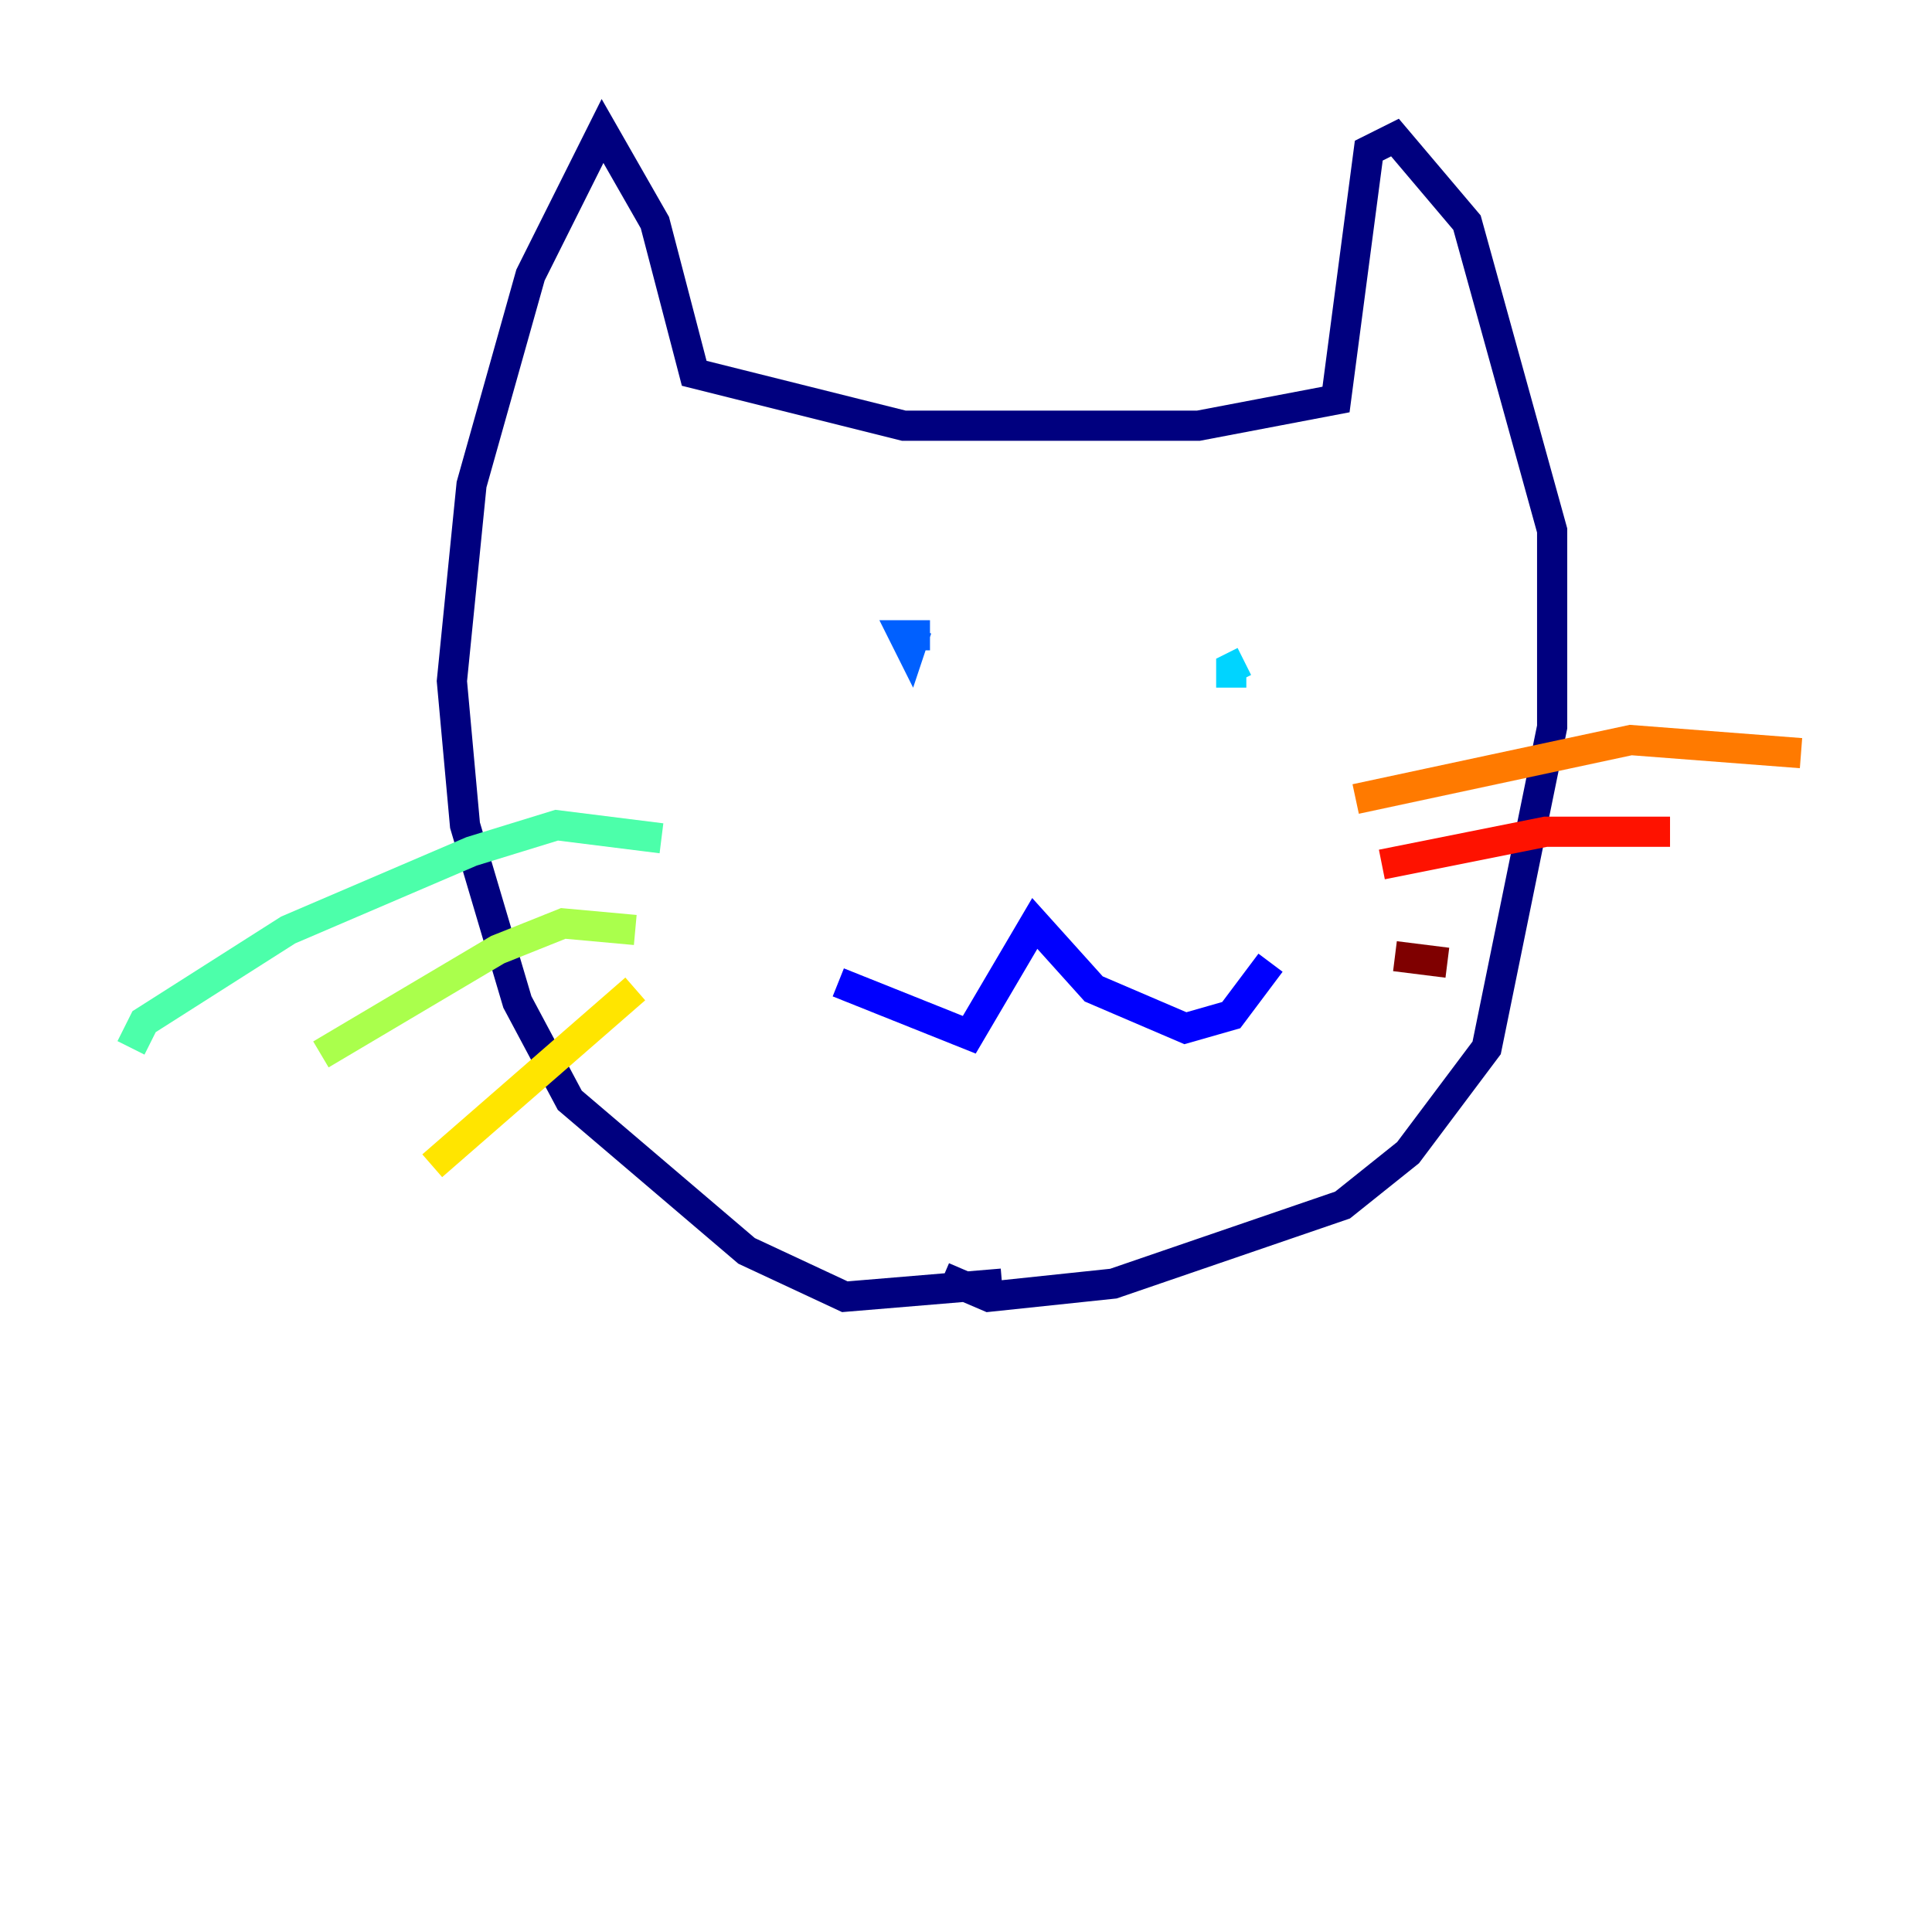 <?xml version="1.0" encoding="utf-8" ?>
<svg baseProfile="tiny" height="128" version="1.2" viewBox="0,0,128,128" width="128" xmlns="http://www.w3.org/2000/svg" xmlns:ev="http://www.w3.org/2001/xml-events" xmlns:xlink="http://www.w3.org/1999/xlink"><defs /><polyline fill="none" points="66.386,85.044 55.973,85.912 49.464,82.875 37.749,72.895 34.278,66.386 30.807,54.671 29.939,45.125 31.241,32.108 35.146,18.224 39.919,8.678 43.39,14.752 45.993,24.732 59.878,28.203 79.403,28.203 88.515,26.468 90.685,9.98 92.42,9.112 97.193,14.752 102.834,35.146 102.834,48.163 98.495,69.424 93.288,76.366 88.949,79.837 73.763,85.044 65.519,85.912 62.481,84.61" stroke="#00007f" stroke-width="2" /><polyline fill="none" points="55.539,65.085 64.217,68.556 68.556,61.18 72.461,65.519 78.536,68.122 81.573,67.254 84.176,63.783" stroke="#0000fe" stroke-width="2" /><polyline fill="none" points="60.746,41.654 60.312,42.956 59.878,42.088 61.614,42.088" stroke="#0060ff" stroke-width="2" /><polyline fill="none" points="82.441,43.824 81.573,44.258 81.573,45.559" stroke="#00d4ff" stroke-width="2" /><polyline fill="none" points="43.824,55.539 36.881,54.671 31.241,56.407 19.091,61.614 9.546,67.688 8.678,69.424" stroke="#4cffaa" stroke-width="2" /><polyline fill="none" points="42.088,61.614 37.315,61.18 32.976,62.915 21.261,69.858" stroke="#aaff4c" stroke-width="2" /><polyline fill="none" points="42.088,65.519 28.637,77.234" stroke="#ffe500" stroke-width="2" /><polyline fill="none" points="89.817,52.936 108.041,49.031 119.322,49.898" stroke="#ff7a00" stroke-width="2" /><polyline fill="none" points="91.552,57.275 102.4,55.105 110.644,55.105" stroke="#fe1200" stroke-width="2" /><polyline fill="none" points="92.42,63.349 95.891,63.783" stroke="#7f0000" stroke-width="2" /></svg>